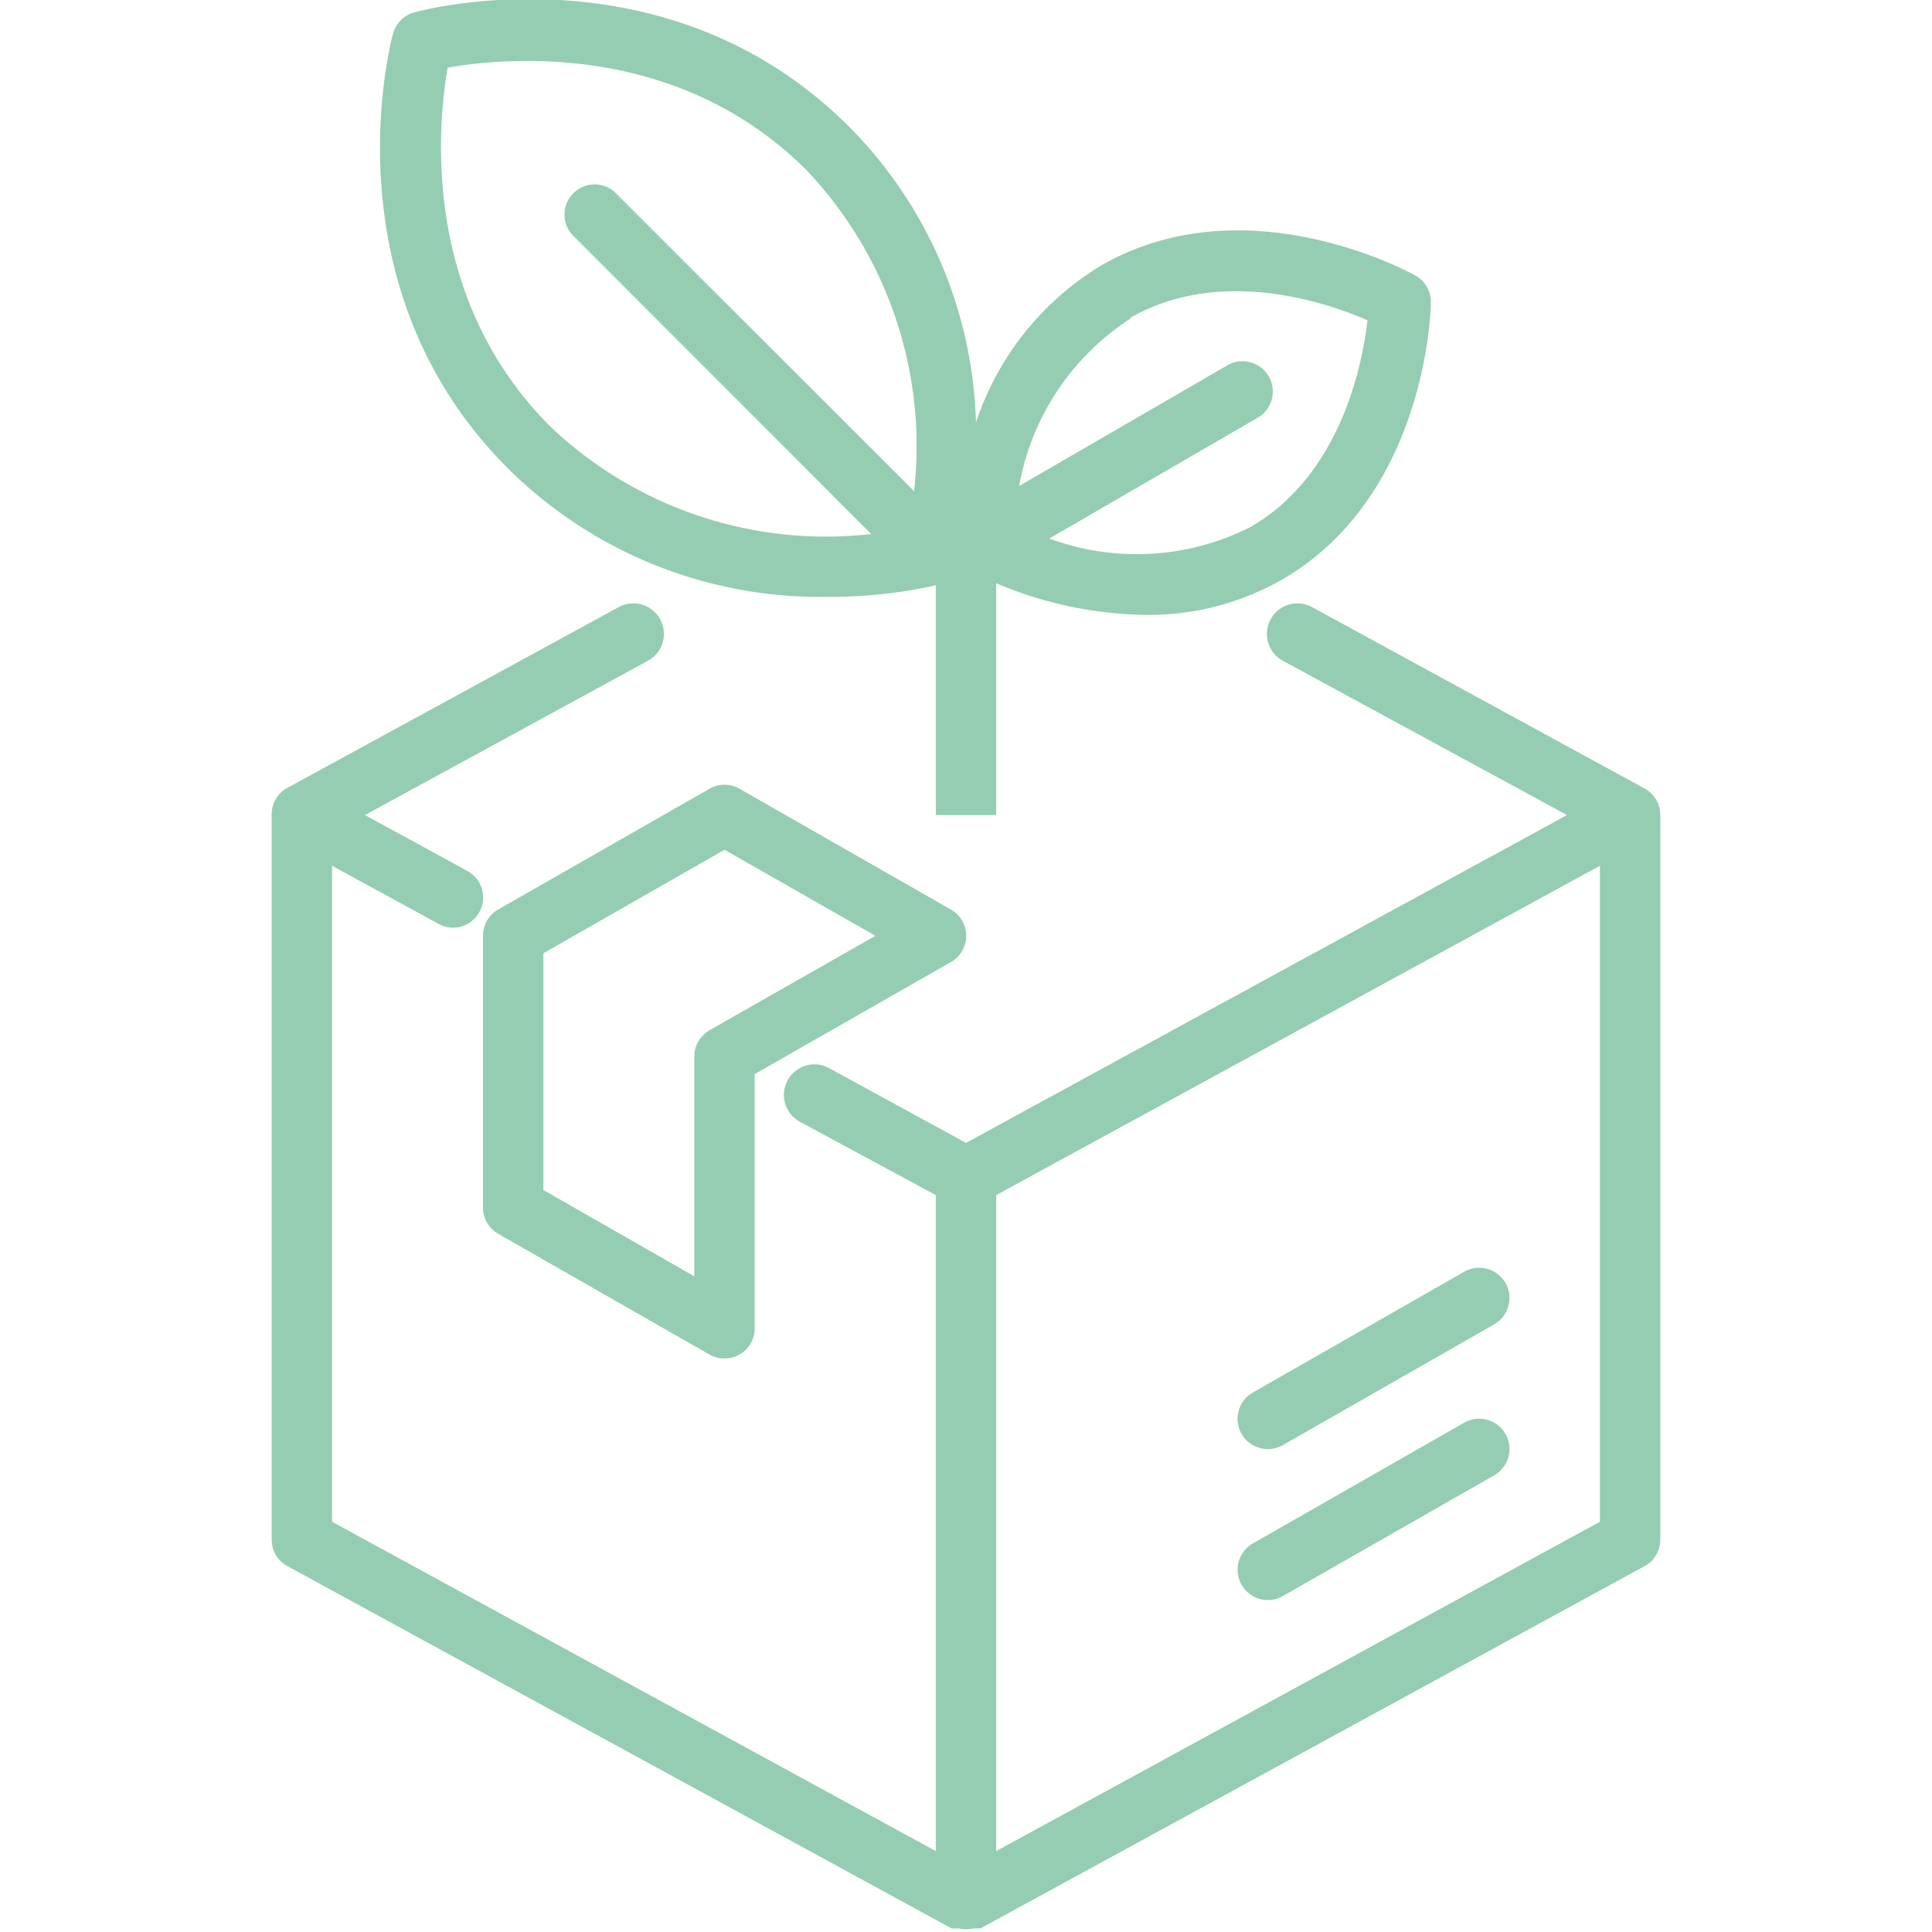 <svg xmlns="http://www.w3.org/2000/svg" version="1.1" xmlns:xlink="http://www.w3.org/1999/xlink" xmlns:svgjs="http://svgjs.com/svgjs" width="512" height="512" x="0" y="0" viewBox="0 0 64 64" style="enable-background:new 0 0 512 512" xml:space="preserve" class=""><g><g id="_13-eco_friendly_product" data-name="13-eco friendly product"><path d="m54.48 26.12-11-6a1 1 0 0 0 -1 1.76l9.43 5.12-19.91 10.86-4.52-2.47a1 1 0 1 0 -1 1.76l4.52 2.44v21.73l-20-10.91v-21.73l3.52 1.92a.94.94 0 0 0 .48.13 1 1 0 0 0 .48-1.88l-3.39-1.85 9.39-5.12a1 1 0 1 0 -1-1.76l-11 6a1 1 0 0 0 -.48.88v24a1 1 0 0 0 .52.88l22 12h.14.09a1.06 1.06 0 0 0 .5 0h.09.14l22-12a1 1 0 0 0 .52-.88v-24a1 1 0 0 0 -.52-.88zm-21.48 35.2v-21.73l20-10.91v21.73z" fill="#95CDB2" data-original="#95CDB2" class=""></path><path d="m24.5 26.13a1 1 0 0 0 -1 0l-7 4a1 1 0 0 0 -.5.87v9a1 1 0 0 0 .5.87l7 4a1 1 0 0 0 .5.13 1 1 0 0 0 .5-.13 1 1 0 0 0 .5-.87v-8.42l6.5-3.71a1 1 0 0 0 0-1.74zm-1 8a1 1 0 0 0 -.5.87v7.28l-5-2.86v-7.84l6-3.43 5 2.85z" fill="#95CDB2" data-original="#95CDB2" class=""></path><path d="m48.5 42.13-7 4a1 1 0 0 0 1 1.74l7-4a1 1 0 1 0 -1-1.74z" fill="#95CDB2" data-original="#95CDB2" class=""></path><path d="m48.5 47.13-7 4a1 1 0 0 0 1 1.74l7-4a1 1 0 1 0 -1-1.74z" fill="#95CDB2" data-original="#95CDB2" class=""></path><path d="m27.42 19.77a16 16 0 0 0 3.58-.38v7.61h2v-7.68a13.12 13.12 0 0 0 4.94 1.05 8.93 8.93 0 0 0 4.53-1.17c4.77-2.76 4.93-8.92 4.93-9.18a1 1 0 0 0 -.51-.89c-.23-.13-5.65-3.08-10.42-.33a9.59 9.59 0 0 0 -4.14 5.2 14.46 14.46 0 0 0 -4.2-9.8c-6-6-14.06-3.89-14.4-3.79a1 1 0 0 0 -.71.7c-.09.34-2.2 8.4 3.8 14.4a14.66 14.66 0 0 0 10.6 4.26zm10-9.23c3-1.73 6.53-.52 7.88.07-.17 1.46-.88 5.12-3.88 6.85a8.35 8.35 0 0 1 -6.66.38l6.9-4a1 1 0 0 0 -1-1.74l-6.9 4a8.36 8.36 0 0 1 3.71-5.56zm-22.59-8.3c1.83-.32 7.58-.91 11.89 3.4a13.28 13.28 0 0 1 3.56 10.63l-9.93-9.92a1 1 0 0 0 -1.41 1.41l9.92 9.93a13.25 13.25 0 0 1 -10.63-3.56c-4.31-4.31-3.72-10.06-3.4-11.89z" fill="#95CDB2" data-original="#95CDB2" class=""></path></g></g></svg>